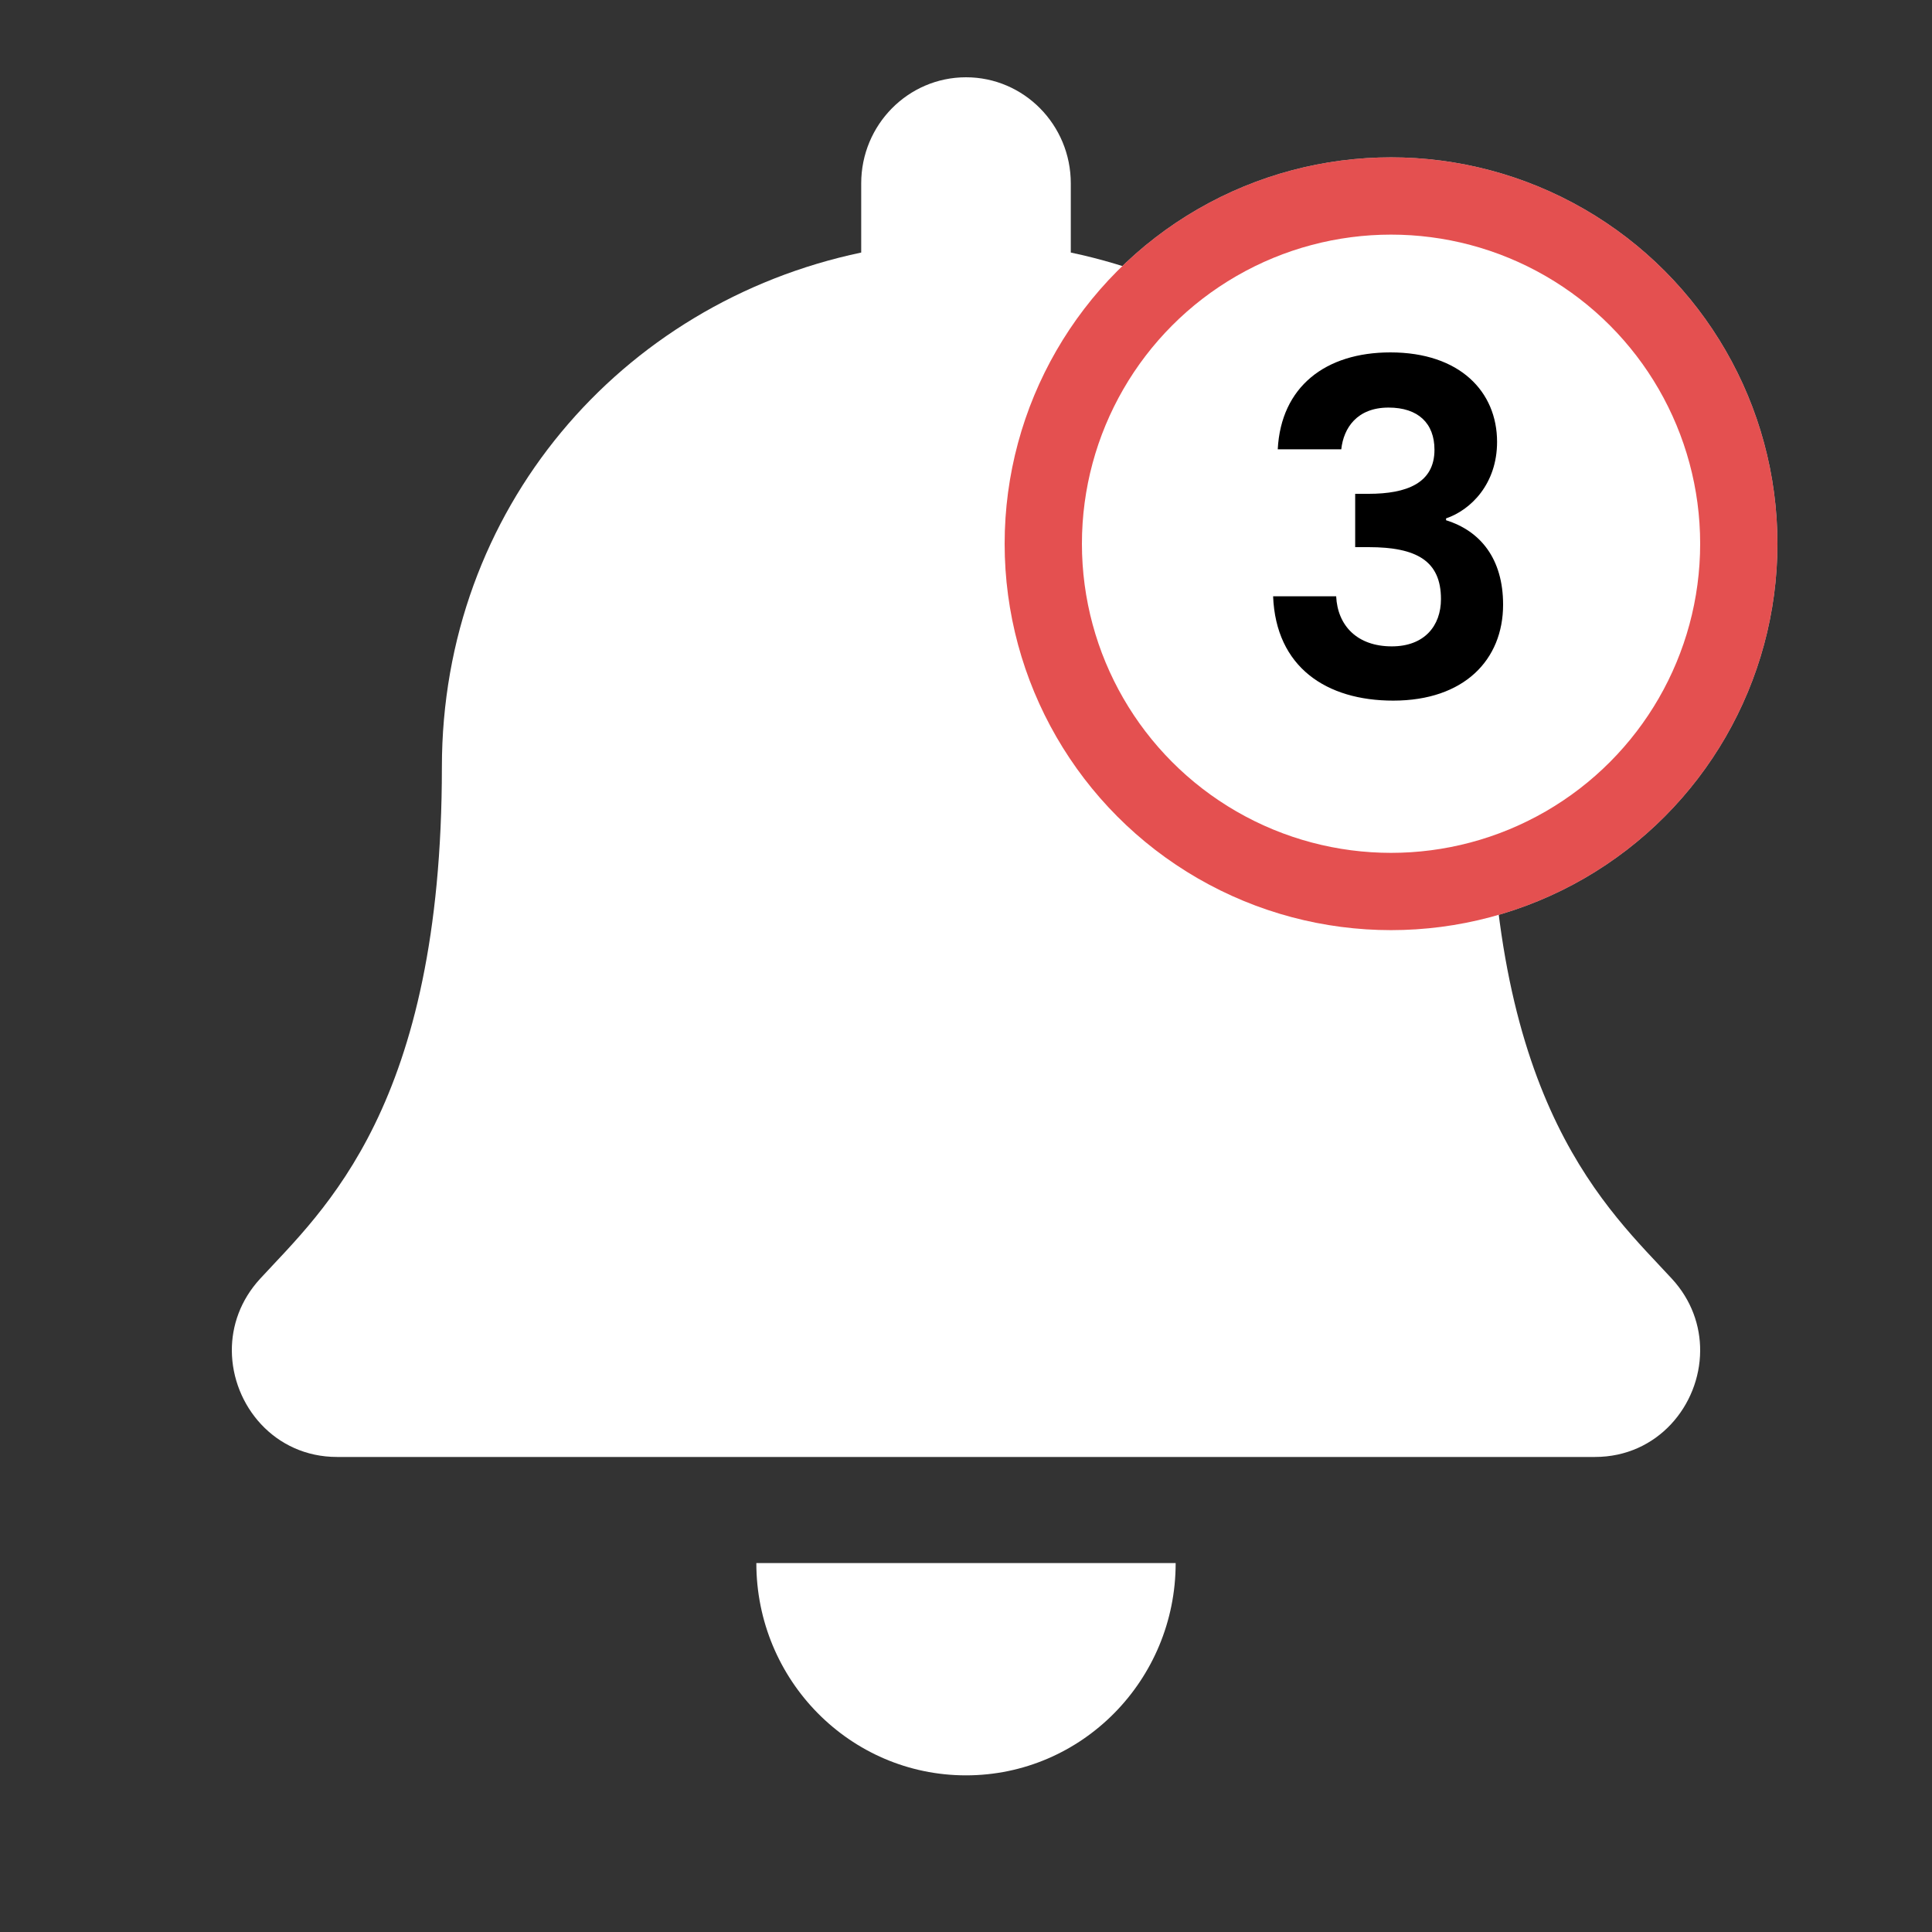 <svg width="25" height="25" viewBox="0 0 25 25" fill="none" xmlns="http://www.w3.org/2000/svg">
<rect x="0" y="0" width="25" height="25" fill="#333333" stroke="none"/>
<path d="M12.5 22.973C13.998 22.973 15.213 21.743 15.213 20.226H9.787C9.787 21.743 11.002 22.973 12.5 22.973ZM21.635 16.548C20.815 15.657 19.282 14.317 19.282 9.927C19.282 6.592 16.972 3.923 13.856 3.268V2.373C13.856 1.615 13.249 1 12.5 1C11.751 1 11.144 1.615 11.144 2.373V3.268C8.028 3.923 5.718 6.592 5.718 9.927C5.718 14.317 4.185 15.657 3.365 16.548C3.111 16.825 2.998 17.156 3 17.48C3.005 18.183 3.551 18.853 4.361 18.853H20.639C21.45 18.853 21.996 18.183 22 17.48C22.002 17.156 21.889 16.824 21.635 16.548Z" fill="white"/>
<circle cx="18" cy="7.036" r="5" fill="white"/>
<circle cx="18" cy="7.036" r="4.5" stroke="#D90707" stroke-opacity="0.7"/>
<path d="M16.534 5.814H17.356C17.386 5.538 17.56 5.274 17.968 5.274C18.352 5.274 18.562 5.478 18.562 5.82C18.562 6.252 18.202 6.39 17.71 6.39H17.536V7.08H17.71C18.334 7.08 18.646 7.26 18.646 7.752C18.646 8.1 18.43 8.364 18.01 8.364C17.56 8.364 17.308 8.094 17.29 7.716H16.474C16.51 8.634 17.164 9.066 18.028 9.066C18.946 9.066 19.45 8.538 19.45 7.824C19.45 7.23 19.156 6.87 18.712 6.732V6.708C19.03 6.6 19.372 6.264 19.372 5.718C19.372 5.07 18.892 4.56 17.992 4.56C17.152 4.56 16.576 5.004 16.534 5.814Z" fill="black"/>
</svg>
